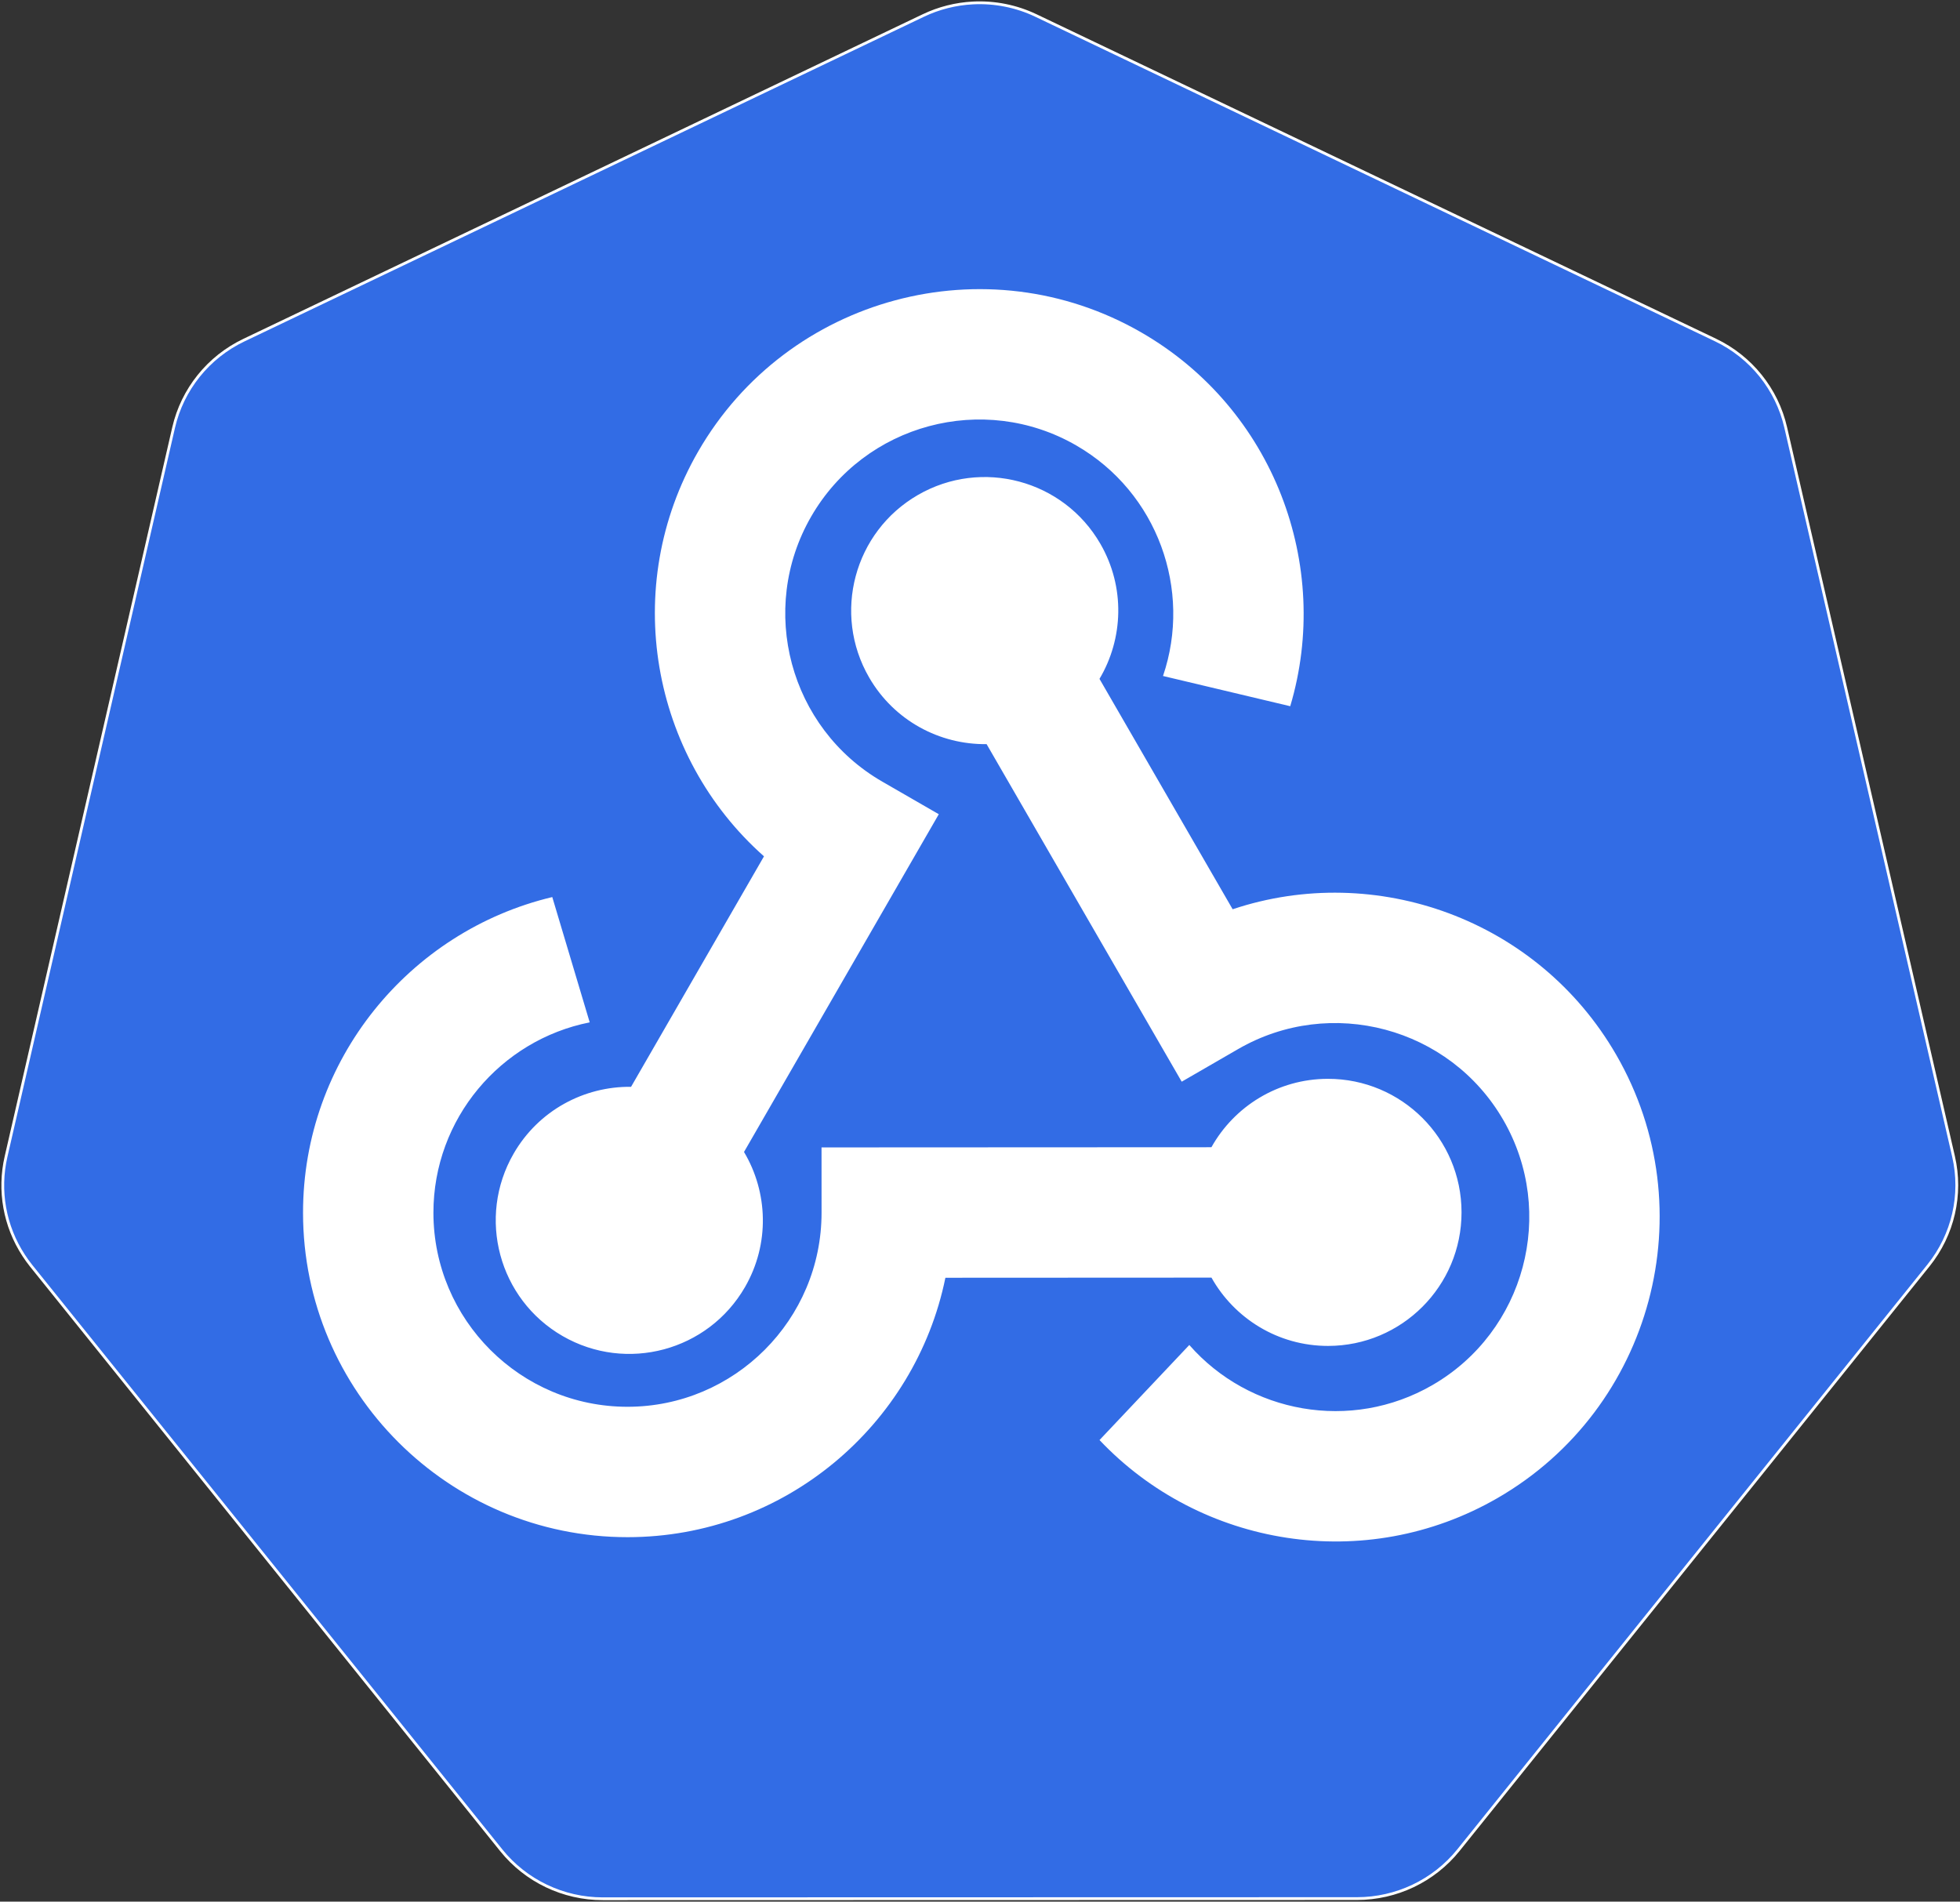 <?xml version="1.0" encoding="UTF-8"?>
<svg width="705px" height="684px" viewBox="0 0 705 684" version="1.1" xmlns="http://www.w3.org/2000/svg" xmlns:xlink="http://www.w3.org/1999/xlink">
    <rect x="0" y="0" width="705" height="684" fill="#333333" stroke="none"/>
    <!-- Generator: Sketch 50.2 (55047) - http://www.bohemiancoding.com/sketch -->
    <title>kubewebhook_logo</title>
    <desc>Created with Sketch.</desc>
    <defs></defs>
    <g id="kubewebhook_logo" stroke="none" stroke-width="1" fill="none" fill-rule="evenodd">
        <g id="kubewebhook" transform="translate(1, 1)" fill-rule="nonzero">
            <path d="M348.986,0.06 C342.773,0.373 336.685,1.914 331.08,4.591 L86.736,121.341 C73.925,127.459 64.62,139.03 61.455,152.779 L1.174,415.029 C-1.638,427.236 0.65,440.053 7.518,450.56 C8.342,451.831 9.228,453.062 10.174,454.248 L179.299,664.529 C188.167,675.551 201.612,681.969 215.83,681.966 L487.049,681.904 C501.261,681.914 514.706,675.508 523.58,664.498 L692.643,454.185 C701.515,443.157 704.84,428.721 701.674,414.966 L641.299,152.716 C638.134,138.968 628.829,127.397 616.018,121.279 L371.643,4.591 C364.592,1.223 356.802,-0.335 348.986,0.06 Z" id="kubernetesbg" stroke="#FFFFFF" fill="#326CE5"></path>
            <g id="webhook" transform="translate(108, 103)" fill="#FFFFFF">
                <path d="M203.611,139.667 C190.336,116.697 198.194,87.316 221.162,74.04 C244.131,60.764 273.513,68.623 286.789,91.591 C295.802,107.186 295.065,125.731 286.481,140.189 L334.373,223.048 C385.838,205.871 444.144,226.611 472.329,275.374 C504.531,331.09 485.403,402.615 429.686,434.817 C382.017,462.371 322.776,452.34 286.49,413.972 L318.787,379.779 C340.292,404.337 376.909,411.153 406.217,394.213 C439.542,374.951 450.983,332.17 431.723,298.844 C412.462,265.519 369.679,254.077 336.354,273.339 L316.052,285.074 L245.874,163.658 C229.061,163.878 212.624,155.261 203.611,139.667 Z M368.645,284.044 C395.175,284.033 416.691,305.528 416.704,332.057 C416.717,358.587 395.22,380.103 368.691,380.116 C350.679,380.124 334.988,370.213 326.759,355.55 L231.055,355.597 C220.197,408.755 173.084,448.88 116.76,448.907 C52.408,448.937 0.029,396.609 1.490994e-05,332.256 C-0.028,277.196 38.28,230.908 89.65,218.667 L103.114,263.733 C71.094,270.079 46.883,298.381 46.899,332.233 C46.918,370.724 78.247,402.024 116.738,402.006 C155.229,401.988 186.529,370.658 186.51,332.167 L186.499,308.717 L326.737,308.65 C334.953,293.979 350.635,284.053 368.645,284.044 Z M158.972,358.948 C145.717,381.929 116.343,389.815 93.362,376.562 C70.38,363.308 62.495,333.933 75.748,310.952 C84.747,295.349 101.176,286.715 117.989,286.92 L165.801,204.015 C125.193,168.033 114.001,107.169 142.139,58.378 C174.289,2.632 245.796,-16.565 301.542,15.586 C349.239,43.092 370.172,99.412 355.088,150.02 L309.327,139.147 C319.842,108.244 307.437,73.125 278.112,56.213 C244.769,36.984 201.998,48.466 182.768,81.809 C163.538,115.152 175.02,157.924 208.364,177.153 L228.678,188.868 L158.617,310.352 C167.214,324.802 167.97,343.346 158.972,358.948 Z" id="Combined-Shape"></path>
            </g>
        </g>
    </g>
</svg>
